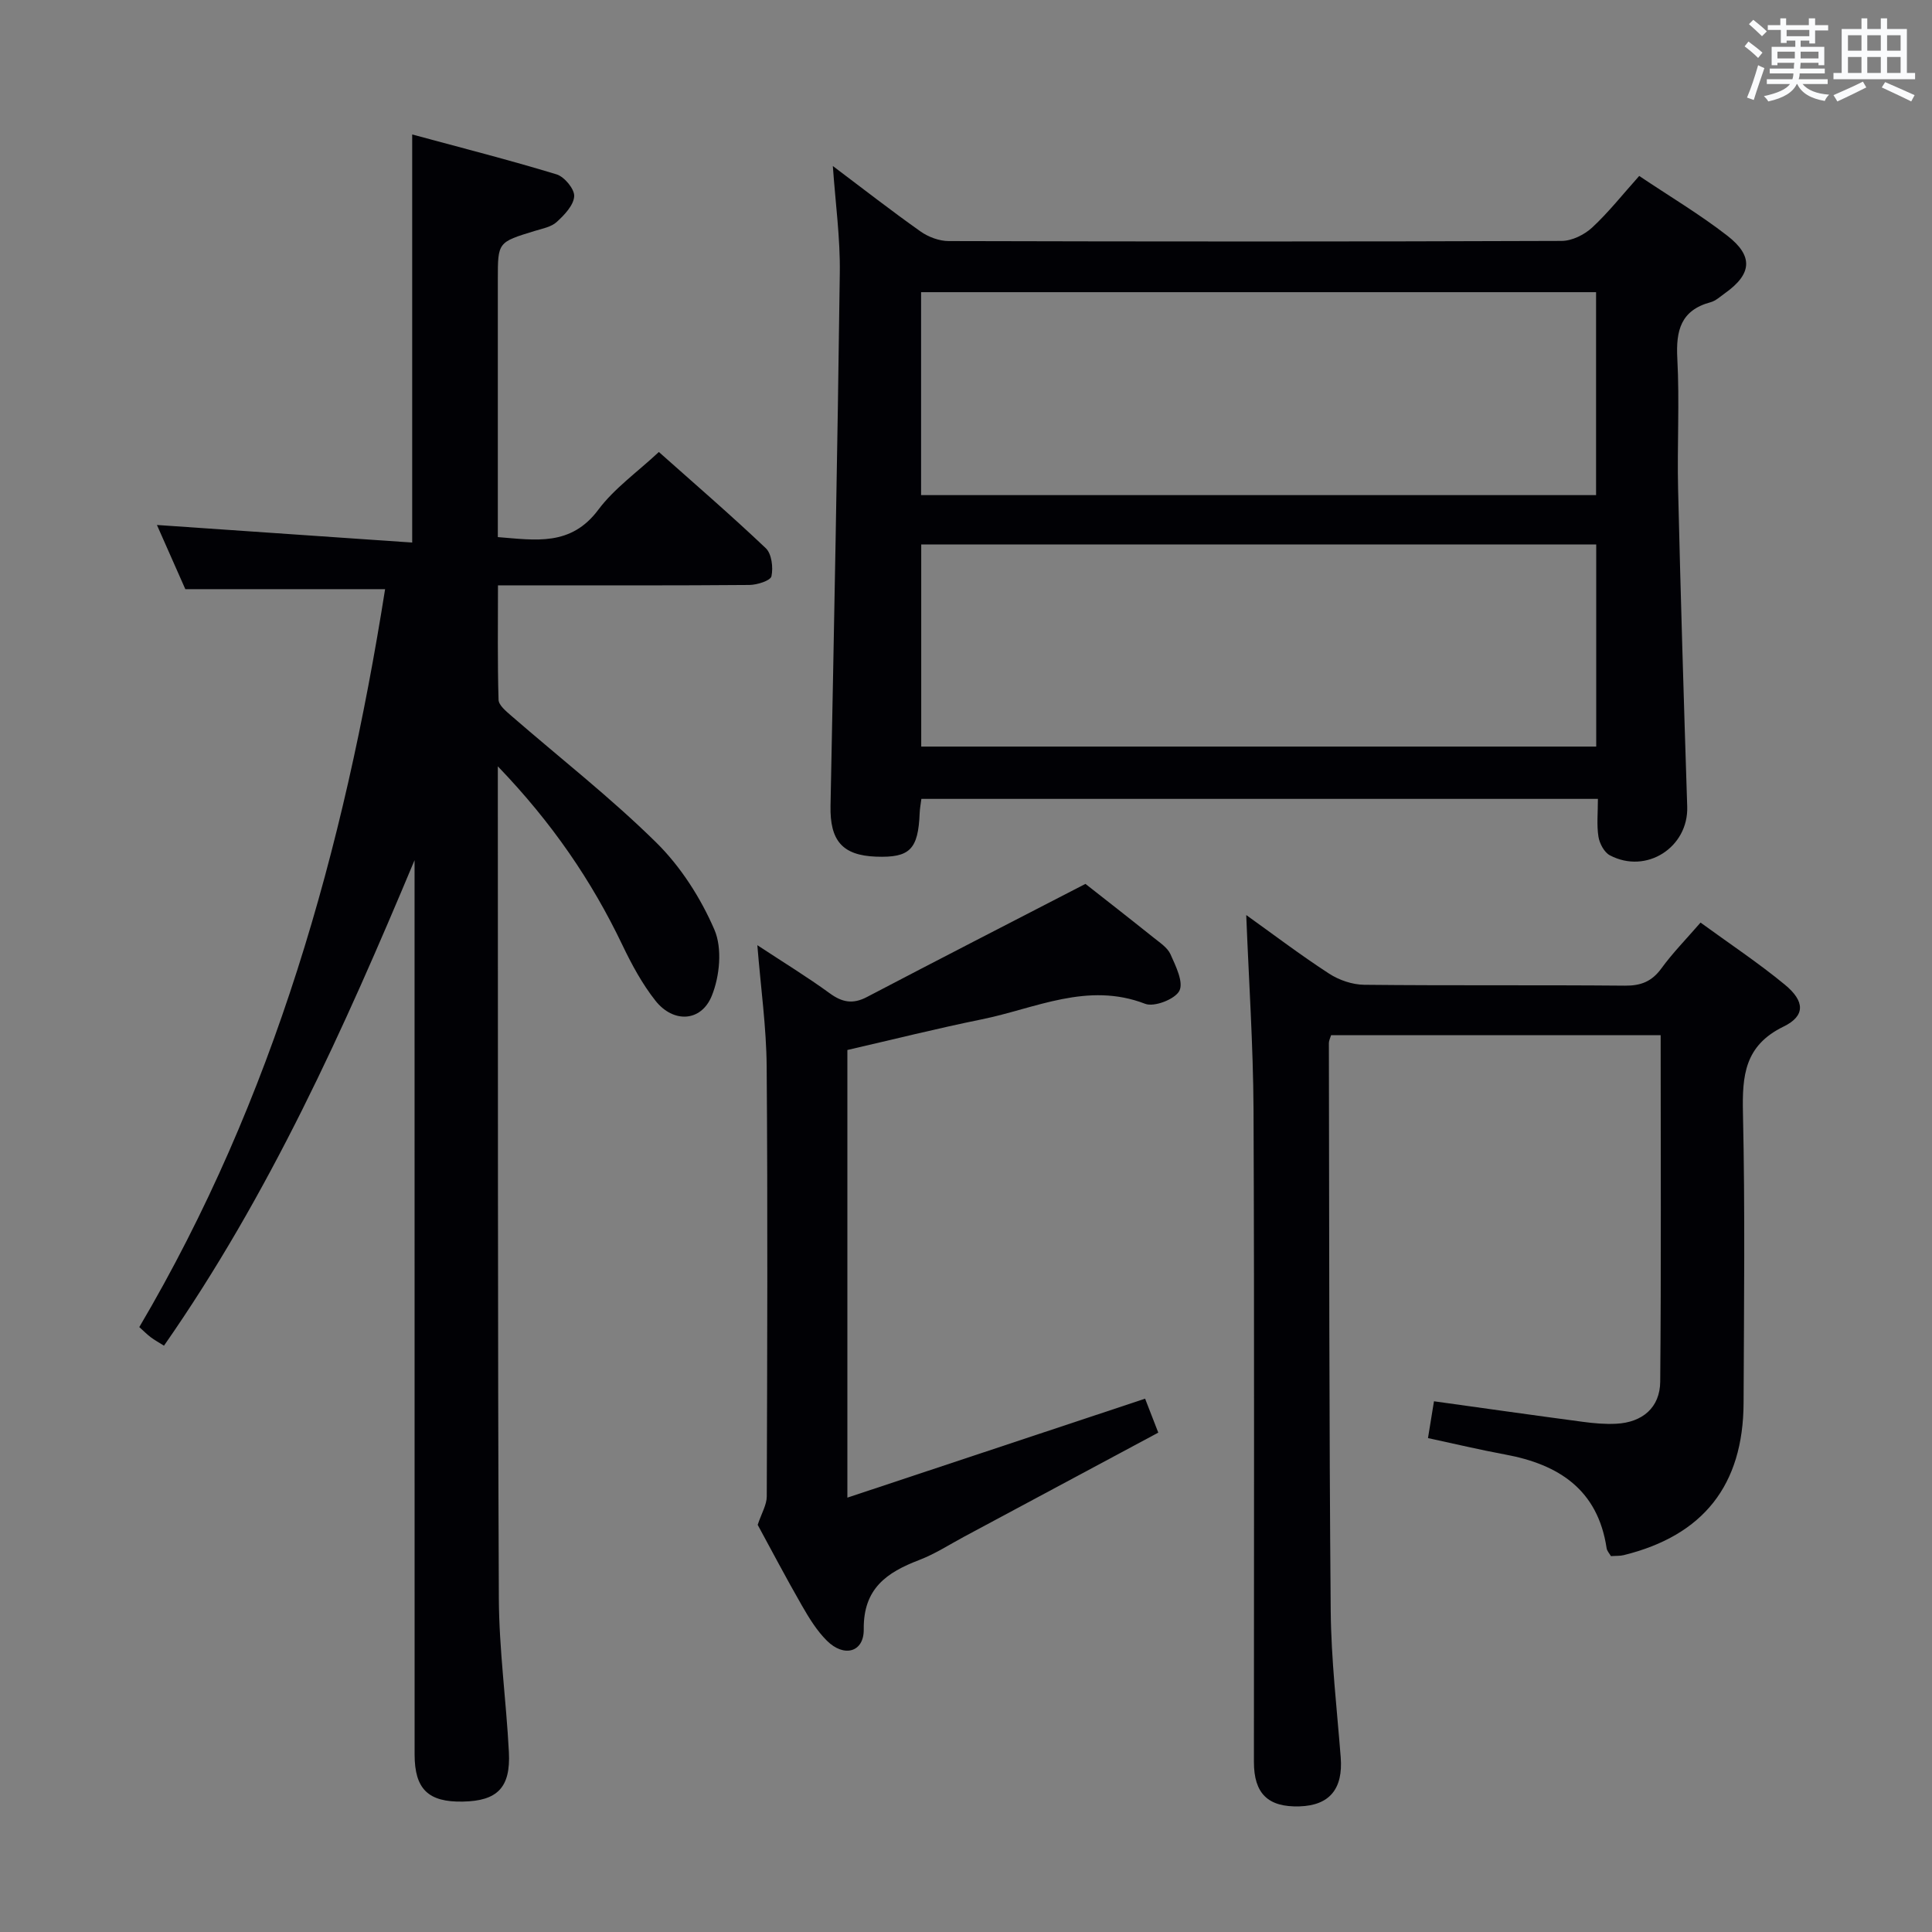 <svg enable-background="new 0 0 400 400" viewBox="0 0 400 400" xmlns="http://www.w3.org/2000/svg"><rect x="0" y="0" width="400" height="400" fill="#808080" stroke="none"/><g fill="#010105"><path d="m103.07 158.66v4.31c.04 55.98-.04 111.97.21 167.95.05 10.61 1.53 21.21 2.08 31.83.38 7.36-2.39 10.11-9.51 10.25-7.18.15-10.01-2.58-10.01-9.76-.01-59.98-.01-119.97-.01-179.95 0-1.73 0-3.47 0-5.2-14.65 34.99-30.05 69.23-51.88 100.52-1.13-.72-1.98-1.17-2.74-1.75-.78-.59-1.47-1.29-2.37-2.1 27.92-47.35 42.39-99.01 50.89-152.78-13.8 0-27.29 0-41.36 0-1.76-3.99-3.83-8.66-5.88-13.29 17.71 1.22 35.11 2.42 52.85 3.64 0-28.6 0-55.97 0-84.49 10.01 2.71 20.02 5.26 29.89 8.26 1.62.49 3.74 3.05 3.65 4.53-.11 1.87-2.02 3.87-3.61 5.32-1.13 1.04-2.97 1.38-4.55 1.86-7.65 2.34-7.65 2.32-7.65 10.02v53.37c7.82.62 15.12 1.95 20.8-5.66 3.32-4.44 8.09-7.8 12.54-11.96 7.11 6.33 14.79 12.95 22.14 19.92 1.22 1.16 1.56 3.99 1.17 5.81-.2.91-2.95 1.78-4.55 1.8-15.33.13-30.66.08-45.99.08-1.8 0-3.6 0-6.08 0 0 8.17-.11 15.94.12 23.69.03 1.13 1.56 2.37 2.62 3.3 10.05 8.73 20.59 16.95 30.04 26.27 5.07 5 9.2 11.48 12.03 18.03 1.66 3.85 1.11 9.64-.55 13.71-2.21 5.42-7.97 5.66-11.66.99-2.74-3.47-4.91-7.49-6.83-11.5-6.37-13.32-14.55-25.32-25.8-37.02z"/><path d="m172.43 34.37c6.22 4.68 12.1 9.27 18.17 13.56 1.62 1.14 3.86 1.98 5.82 1.98 42.3.11 84.61.13 126.91-.03 2.14-.01 4.7-1.28 6.31-2.77 3.39-3.14 6.28-6.82 9.74-10.68 6.24 4.19 12.51 7.92 18.23 12.36 5.49 4.25 5.09 7.97-.49 11.93-.95.67-1.88 1.56-2.95 1.85-6.18 1.66-7.21 5.85-6.9 11.65.48 8.97-.05 17.99.16 26.97.52 21.94 1.18 43.88 1.89 65.82.27 8.4-8.44 14.07-16.02 10.07-1.17-.62-2.14-2.46-2.36-3.86-.38-2.42-.11-4.95-.11-7.82-46.82 0-93.33 0-140.07 0-.12.98-.31 1.94-.35 2.91-.3 7.56-2.03 9.31-9.04 9.05-7-.26-9.56-3.35-9.42-10.51.73-36.76 1.45-73.53 1.92-110.3.11-7.22-.9-14.46-1.44-22.18zm18.27 68.14h139.75c0-14.18 0-28.05 0-42.02-46.74 0-93.09 0-139.75 0zm.03 52.06h139.75c0-14.16 0-27.9 0-41.85-46.71 0-93.07 0-139.75 0z"/><path d="m258.02 189.45c5.47 3.91 11.16 8.23 17.14 12.12 2.07 1.35 4.82 2.29 7.28 2.32 18 .19 36 .02 53.99.18 3.32.03 5.57-.87 7.54-3.57 2.32-3.19 5.11-6.03 8.11-9.49 6.03 4.4 11.98 8.34 17.46 12.86 4.15 3.42 4.27 6.46-.27 8.67-8.09 3.94-8.58 10.16-8.41 17.92.45 19.99.21 39.99.13 59.99-.07 17.04-8.34 27.46-24.8 31.52-.79.2-1.65.13-2.66.21-.31-.54-.82-1.07-.9-1.66-1.82-12.09-9.88-17.33-21-19.38-5.2-.96-10.34-2.19-15.98-3.4.43-2.62.81-4.99 1.24-7.62 10.5 1.46 20.64 2.9 30.79 4.25 2.3.31 4.65.52 6.96.4 5.41-.28 9.04-3.35 9.09-8.71.21-23.8.09-47.6.09-71.73-22.81 0-45.4 0-68.23 0-.14.47-.46 1.08-.46 1.68.08 39.16.04 78.32.38 117.47.09 10.12 1.28 20.24 2.07 30.36.51 6.52-2.31 9.96-8.53 10.15-6.5.2-9.44-2.62-9.44-9.2-.01-44.99.11-89.99-.08-134.98-.07-13.42-.98-26.84-1.51-40.36z"/><path d="m175.44 310.07c20.89-6.95 41.01-13.64 61.64-20.49.76 1.95 1.63 4.19 2.73 7.03-13.59 7.29-26.9 14.42-40.21 21.55-3.07 1.65-6.04 3.58-9.28 4.82-6.73 2.57-11.59 5.9-11.49 14.34.06 4.78-4.08 5.89-7.62 2.38-2.09-2.07-3.7-4.7-5.18-7.28-3.31-5.76-6.4-11.65-9.16-16.72.8-2.4 1.88-4.15 1.88-5.9.1-29.66.21-59.33-.02-88.99-.06-8.1-1.21-16.18-1.93-25.12 5.43 3.58 10.35 6.58 15 9.97 2.58 1.88 4.79 2.28 7.67.77 14.83-7.77 29.73-15.41 45.26-23.43 3.91 3.07 9.03 7.06 14.09 11.11 1.29 1.04 2.9 2.07 3.52 3.47 1.08 2.42 2.74 5.76 1.84 7.55-.88 1.74-5.2 3.42-7.08 2.7-11.96-4.62-22.73.96-33.86 3.22-9.25 1.88-18.41 4.18-27.8 6.34z"/></g><path d="m361.2 9.6.8-1c.9.7 1.9 1.4 2.9 2.3l-.9 1.1c-1-1-2-1.8-2.8-2.4zm.5 10.6c.9-2.1 1.6-4.3 2.3-6.7.4.2.8.4 1.3.6-.7 2.1-1.5 4.3-2.2 6.6zm.4-15.2.9-.9c1 .8 2 1.6 2.8 2.4l-1 1c-.9-.9-1.8-1.7-2.7-2.5zm12.5-1.2h1.2v1.4h2.7v1.1h-2.7v2.7h-1.2v-.6h-1.8v1.3h4.9v3.8h-1.2v-.5h-3.7c0 .4-.1.9-.1 1.2h5.1v1h-5.2c0 .5-.1.9-.2 1.2h6v1h-5.2c1.1 1.3 2.9 2 5.5 2.2-.4.4-.7.8-.9 1.3-2.9-.5-4.8-1.6-5.7-3.5h-.1c-.8 1.7-2.7 2.9-5.9 3.6-.2-.4-.6-.8-.9-1.1 2.8-.6 4.6-1.4 5.4-2.5h-4.8v-1h5.3c.1-.3.2-.7.2-1.2h-4.9v-1h5c0-.4 0-.8.1-1.2h-3.5v.5h-1.2v-3.8h4.9v-1.3h-1.8v.5h-1.2v-2.7h-2.7v-1h2.6v-1.4h1.2v1.4h4.7v-1.4zm-6.6 8.3h3.6c0-.4 0-.9 0-1.4h-3.6zm1.9-4.6h4.7v-1.3h-4.7zm6.6 3.2h-3.7v1.4h3.7z" fill="#fafbfc"/><path d="m385.3 3.8h1.3v2.2h2.8v-2.2h1.3v2.2h4.1v9.1h1.7v1.3h-16.9v-1.3h1.7v-9.1h4.1v-2.2zm.4 13.1.7 1.2c-1.8.9-3.8 1.9-6 2.9-.2-.4-.5-.8-.8-1.3 2.3-1 4.3-1.9 6.1-2.8zm-3.1-6.4h2.8v-3.2h-2.8zm0 4.6h2.8v-3.3h-2.8zm4-4.6h2.8v-3.2h-2.8zm0 4.6h2.8v-3.3h-2.8zm3.7 1.9c2.1.9 4.1 1.8 6.1 2.7l-.7 1.3c-2.2-1.1-4.2-2-6.1-2.9zm3.2-9.7h-2.8v3.2h2.8zm-2.8 7.8h2.8v-3.3h-2.8z" fill="#fafbfc"/></svg>